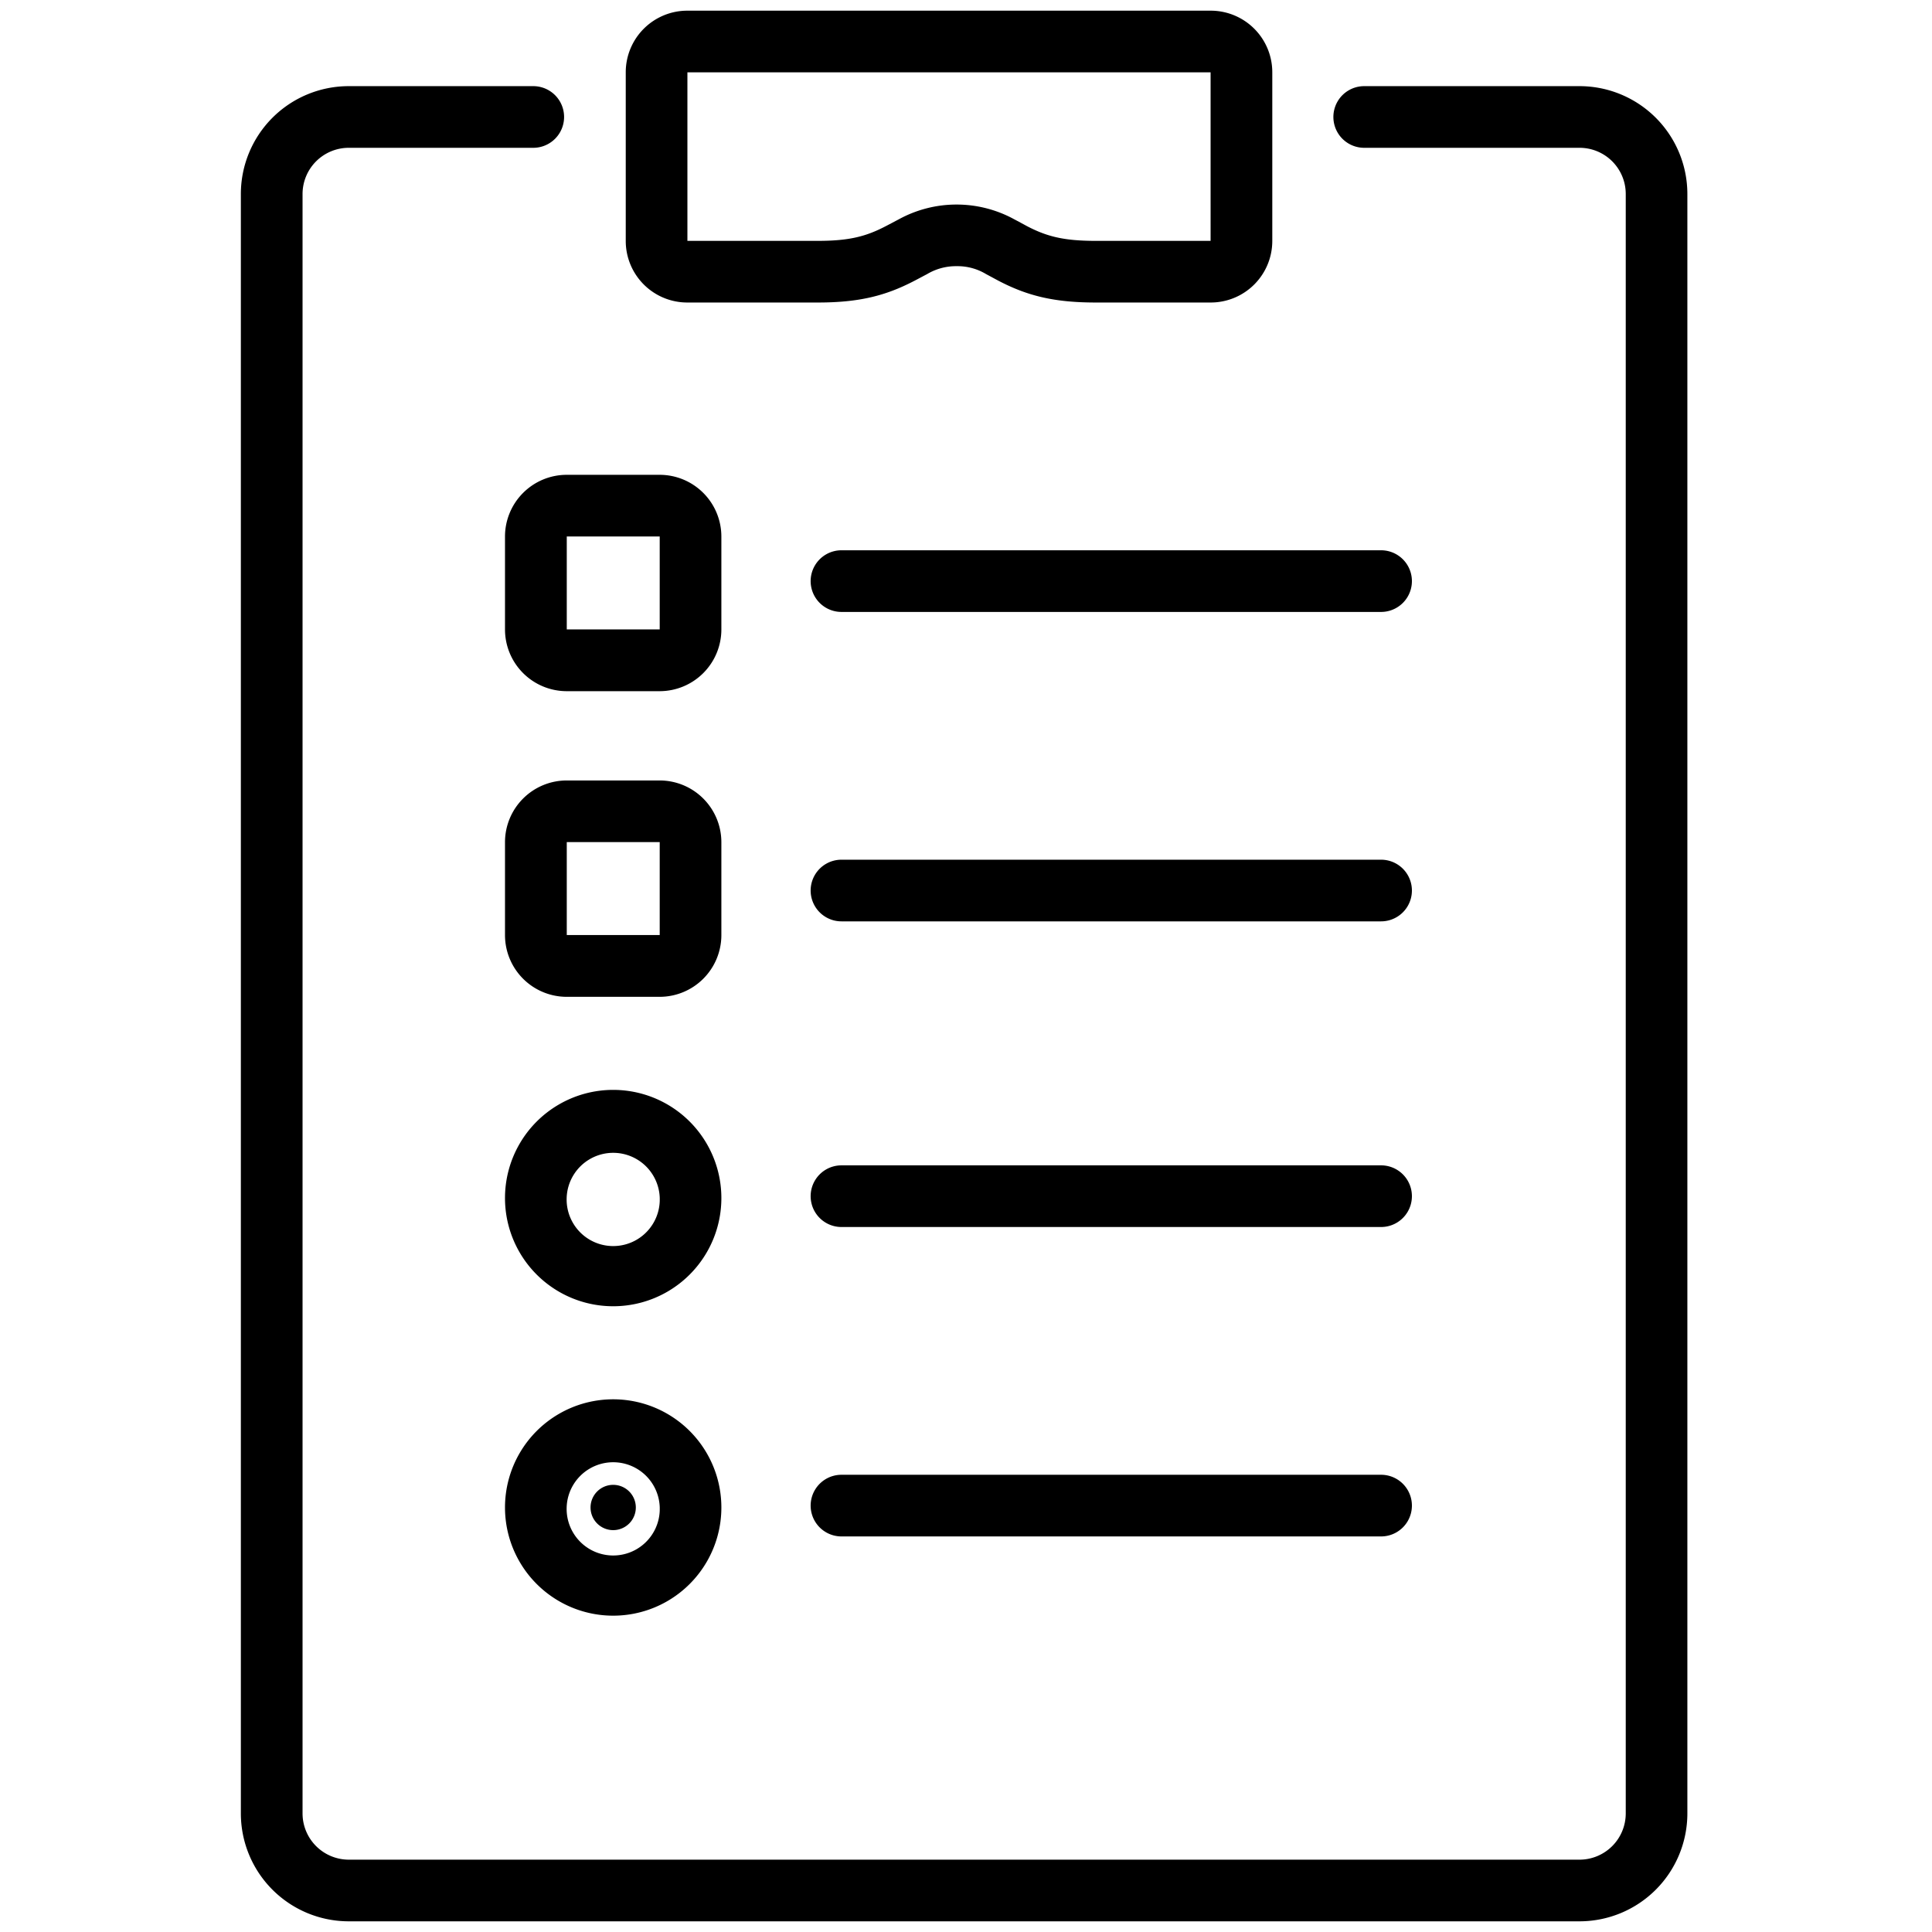 <svg xmlns="http://www.w3.org/2000/svg" viewBox="0 0 512 512">
  <path d="M361.53,39.17a8.17,8.17,0,1,1,0-16.34h57.08a28.59,28.59,0,0,1,28.56,28.6h0V480.55a28.6,28.6,0,0,1-28.56,28.62H92.39a28.6,28.6,0,0,1-28.56-28.62V51.43a28.59,28.59,0,0,1,28.56-28.6h48.93a8.17,8.17,0,0,1,0,16.34H92.4A12.25,12.25,0,0,0,80.18,51.43V480.55A12.26,12.26,0,0,0,92.4,492.83H418.62a12.26,12.26,0,0,0,12.22-12.28V51.43a12.24,12.24,0,0,0-12.2-12.26H361.53Z"/>
  <path d="M174.8,206.83a16.37,16.37,0,0,1,16.37,16.37v24.6a16.37,16.37,0,0,1-16.37,16.37H150.2a16.37,16.37,0,0,1-16.37-16.37V223.2a16.37,16.37,0,0,1,16.37-16.37Zm-24.6,16.34V247.8h24.63V223.17Z"/>
  <path d="M174.8,125.83a16.37,16.37,0,0,1,16.37,16.37v24.6a16.37,16.37,0,0,1-16.37,16.37H150.2a16.37,16.37,0,0,1-16.37-16.37V142.2a16.37,16.37,0,0,1,16.37-16.37Zm-24.6,16.34V166.8h24.63V142.17Z"/>
  <path d="M133.83,317.5a28.67,28.67,0,0,1,57.34,0h0a28.67,28.67,0,0,1-57.34,0Zm16.34,0a12.34,12.34,0,0,0,24.67.76v-.76a12.34,12.34,0,0,0-24.67,0Z"/>
  <path d="M133.83,399.5a28.67,28.67,0,0,1,57.34,0h0a28.67,28.67,0,0,1-57.34,0Zm16.34,0a12.34,12.34,0,0,0,24.67.76v-.76a12.34,12.34,0,0,0-24.67,0Z"/>
  <path d="M162.5,405.5a6,6,0,1,0-6-6A6,6,0,0,0,162.5,405.5Z"/>
  <path d="M223,162.17a8.17,8.17,0,0,1,0-16.34H366a8.17,8.17,0,0,1,0,16.34Z"/>
  <path d="M223,244.17a8.17,8.17,0,0,1,0-16.34H366a8.17,8.17,0,0,1,0,16.34Z"/>
  <path d="M223,325.17a8.17,8.17,0,0,1,0-16.34H366a8.17,8.17,0,0,1,0,16.34Z"/>
  <path d="M223,407.17a8.17,8.17,0,0,1,0-16.34H366a8.17,8.17,0,0,1,0,16.34Z"/>
  <path d="M182.17,63.83h34.58c8.3,0,12.75-1.16,18-3.9.52-.26,2.75-1.45,3.37-1.77a31.88,31.88,0,0,1,30.75,0c.6.31,2.82,1.51,3.35,1.8,5.19,2.7,9.67,3.87,18.1,3.87h30.5V19.17H182.17ZM290.33,80.17c-11.15,0-18.2-1.85-25.67-5.74l-3.35-1.8a14.65,14.65,0,0,0-7.77-2.09,14.93,14.93,0,0,0-7.9,2.13c-.5.25-2.71,1.44-3.36,1.77-7.5,3.9-14.5,5.73-25.53,5.73h-34.6a16.31,16.31,0,0,1-16.32-16.3V19.13a16.32,16.32,0,0,1,16.33-16.3H320.84a16.32,16.32,0,0,1,16.33,16.3V63.87a16.32,16.32,0,0,1-16.33,16.3Z"/>
</svg>